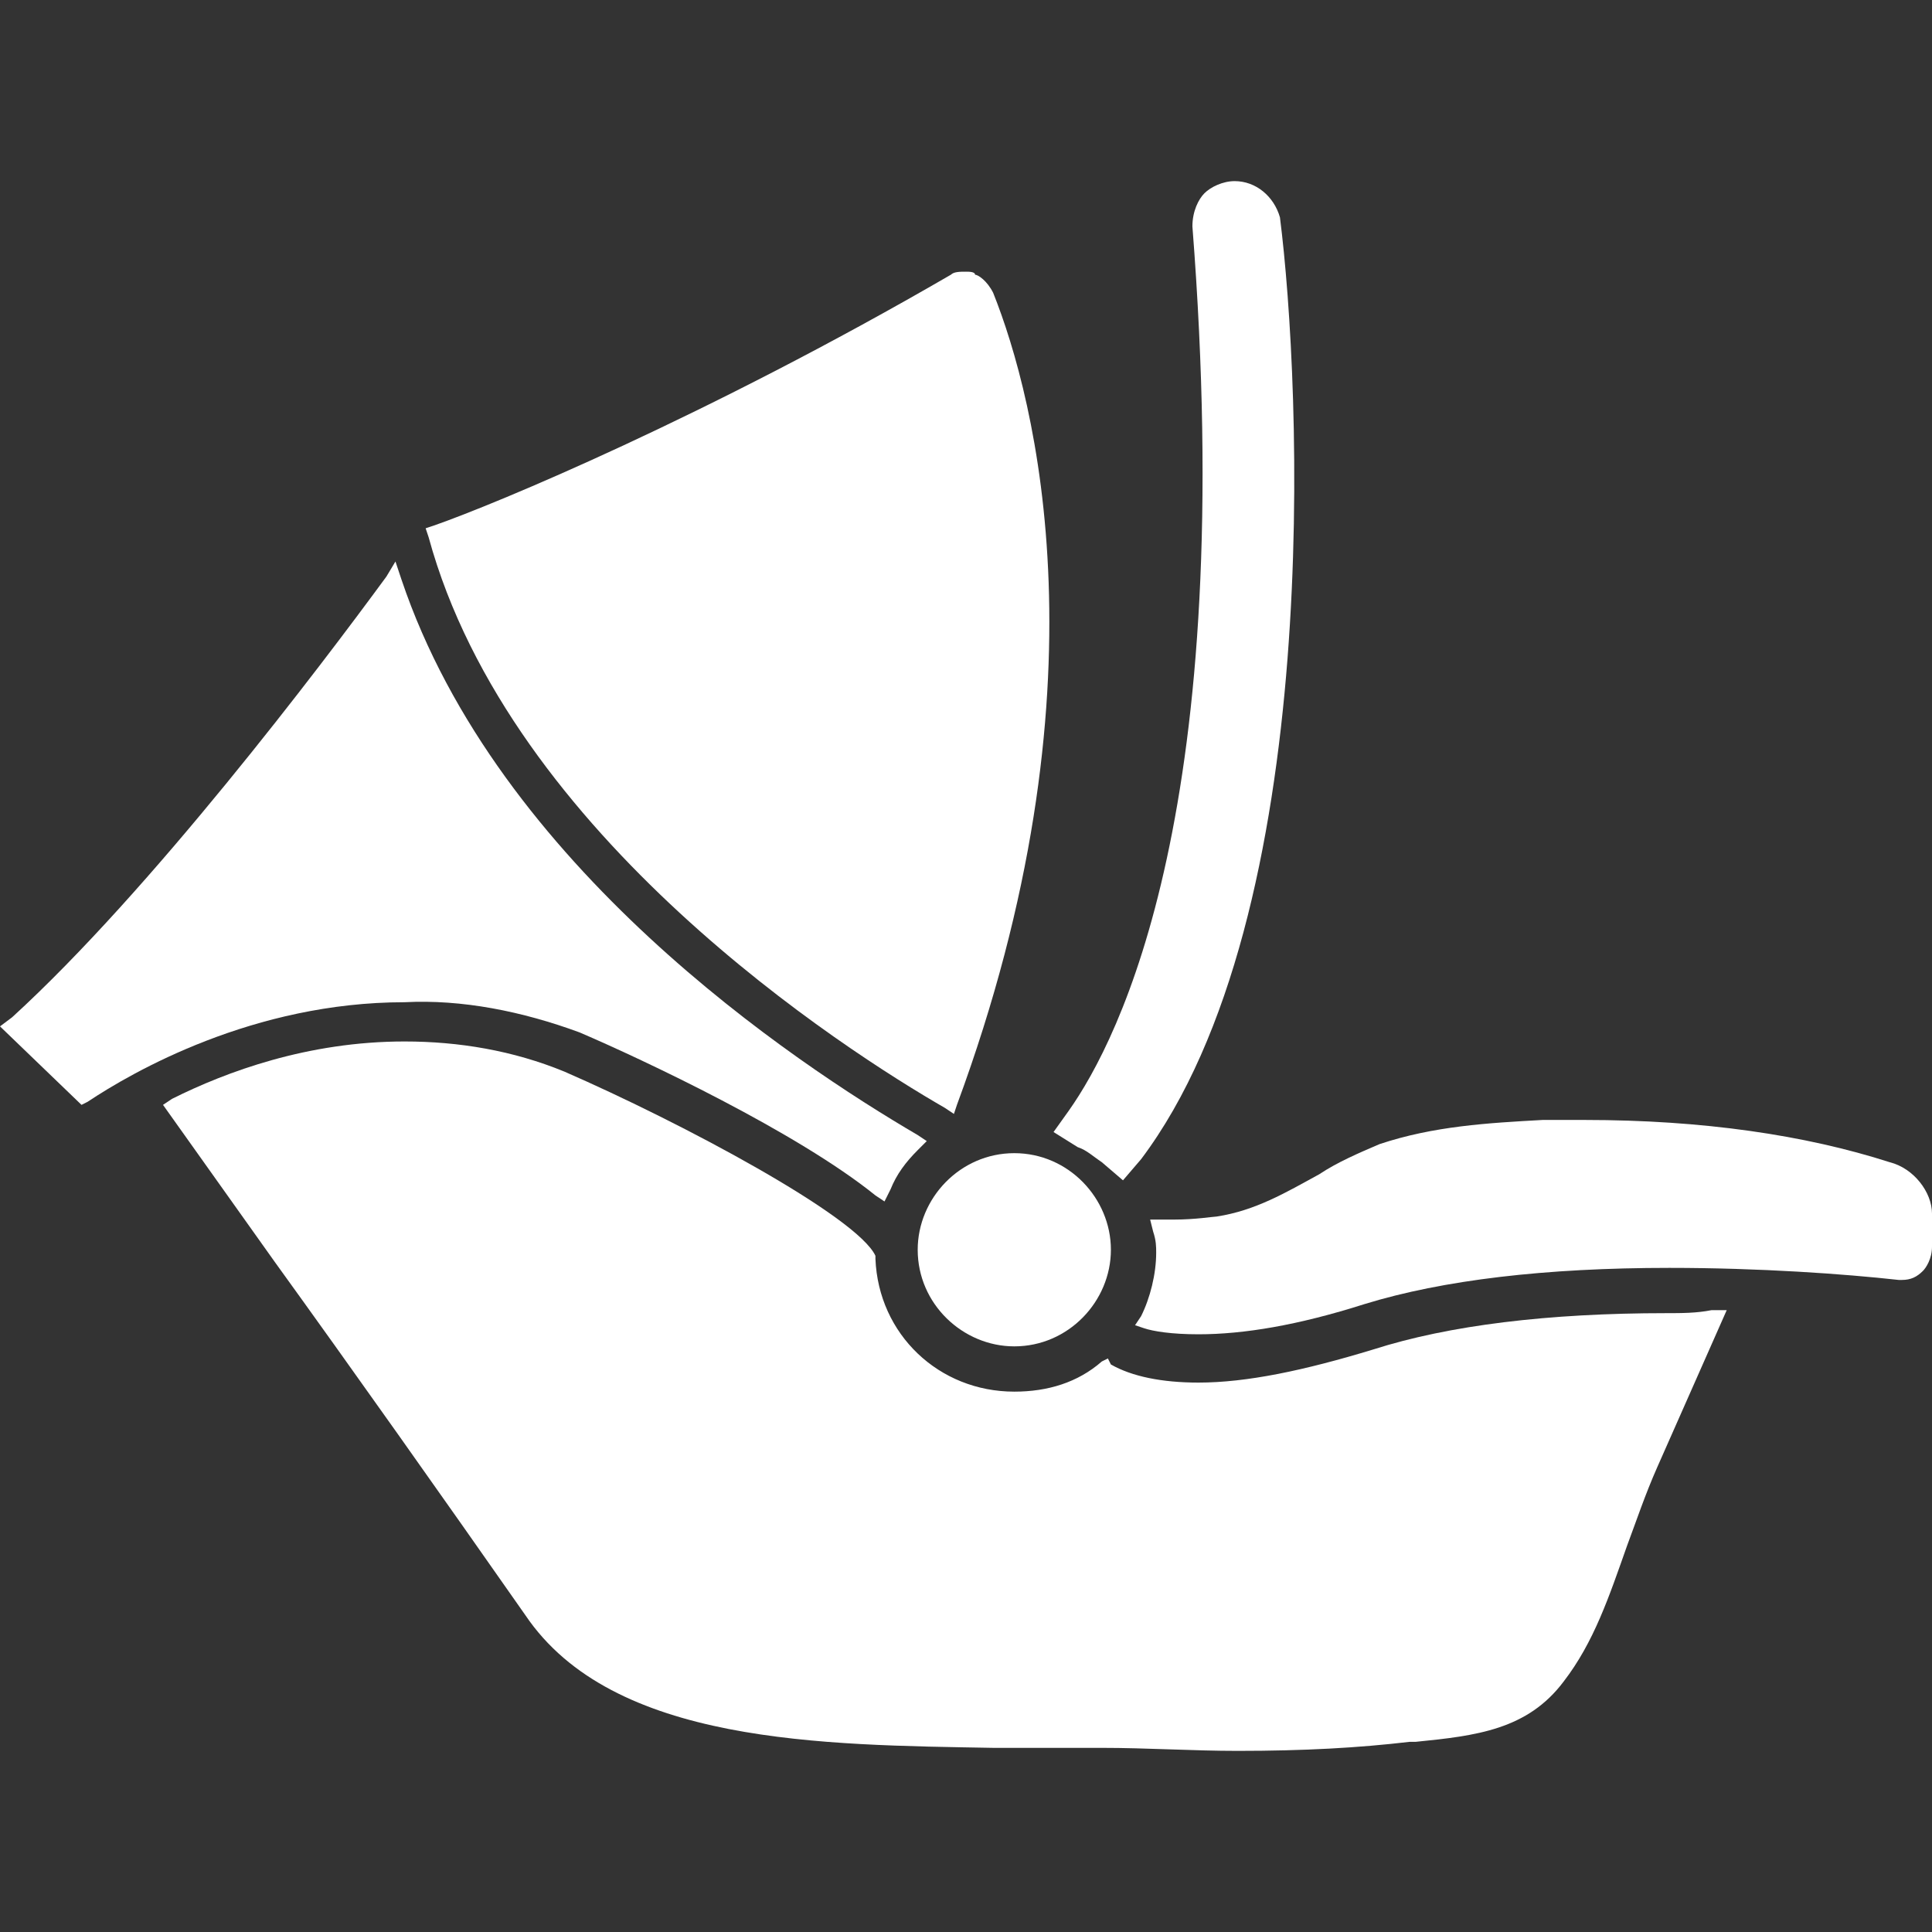 <?xml version="1.0" encoding="UTF-8" standalone="no"?>
<!DOCTYPE svg PUBLIC "-//W3C//DTD SVG 1.1//EN" "http://www.w3.org/Graphics/SVG/1.1/DTD/svg11.dtd">
<svg width="100%" height="100%" viewBox="0 0 64 64" version="1.1" xmlns="http://www.w3.org/2000/svg" xmlns:xlink="http://www.w3.org/1999/xlink" xml:space="preserve" xmlns:serif="http://www.serif.com/" style="fill-rule:evenodd;clip-rule:evenodd;stroke-linejoin:round;stroke-miterlimit:2;">
    <rect x="0" y="0" width="64" height="64" fill="#333333" stroke="none"/>
    <path d="M62.6,38.5C59.8,37.6 56.4,37.1 52.5,37.1L51.1,37.1C49.3,37.2 47.5,37.3 45.7,37.9C45,38.2 44.3,38.5 43.7,38.9C42.6,39.5 41.6,40.1 40.3,40.3C40.2,40.3 39.6,40.4 38.9,40.4L38.1,40.4L38.2,40.8C38.3,41.1 38.3,41.3 38.3,41.5C38.3,42.2 38.1,43 37.8,43.6L37.6,43.9L37.9,44C38.2,44.1 38.8,44.2 39.7,44.2C41.2,44.2 43,43.9 45.2,43.2C47.8,42.4 51.2,42 55.3,42C58.3,42 61.1,42.2 62.9,42.4L63,42.4C63.3,42.4 63.5,42.3 63.7,42.1C63.8,42 64,41.7 64,41.3L64,40.2C64,39.5 63.4,38.7 62.6,38.5ZM36.5,38.5L37.2,39.1L37.8,38.4C43.9,30.3 43.1,12.7 42.4,7.2C42.2,6.5 41.6,6 40.9,6C40.5,6 40.1,6.2 39.9,6.4C39.7,6.6 39.5,7 39.5,7.5C41,26.7 37.1,34.4 35.4,36.8L34.9,37.5L35.7,38C36,38.1 36.2,38.3 36.5,38.5ZM31.3,36.7L31.6,36.9L31.7,36.6C36.8,22.8 34.3,13.2 32.9,9.7C32.7,9.3 32.4,9.1 32.3,9.1C32.3,9 32.1,9 32,9C31.8,9 31.6,9 31.5,9.1C23.4,13.8 16.4,16.7 14.4,17.4L14.1,17.5L14.2,17.8C16.9,27.7 28,34.8 31.3,36.7Z" style="fill:white;fill-rule:nonzero;"/>
    <path d="M19.2,34.2C21.3,35.1 26.4,37.5 29,39.6L29.3,39.8L29.5,39.4C29.7,38.9 30,38.5 30.4,38.1L30.7,37.8L30.4,37.6C26.3,35.2 16.5,28.7 13.3,19.2L13.1,18.6L12.8,19.1C10.6,22.1 5,29.5 0.4,33.7L0,34L2.7,36.6L2.9,36.5C4.4,35.5 8.4,33.2 13.4,33.2C15.3,33.1 17.3,33.5 19.2,34.2ZM33.6,38.2C31.8,38.2 30.4,39.7 30.4,41.4C30.4,43.2 31.9,44.6 33.6,44.6C35.4,44.6 36.8,43.1 36.8,41.4C36.8,39.7 35.4,38.2 33.6,38.2Z" style="fill:white;fill-rule:nonzero;"/>
    <path d="M55.2,43.5C51.3,43.5 48,43.9 45.5,44.7C43.2,45.4 41.3,45.8 39.7,45.8C38.5,45.8 37.5,45.6 36.8,45.2L36.7,45L36.5,45.1C35.7,45.8 34.7,46.1 33.6,46.1C31.1,46.1 29.1,44.2 29,41.7L29,41.6C28.4,40.3 22.6,37.2 18.7,35.5C17,34.8 15.2,34.5 13.4,34.5C10.2,34.5 7.5,35.5 5.7,36.4L5.4,36.6L9.1,41.8C11.7,45.4 14.6,49.5 17.4,53.5C20.3,57.8 27.3,57.8 32.9,57.9L36.5,57.9C38,57.9 39.5,58 41,58C43.2,58 45,57.9 46.7,57.7L46.9,57.7C48.9,57.5 50.6,57.3 51.8,55.7C52.8,54.4 53.3,52.9 53.9,51.2C54.2,50.4 54.5,49.5 54.9,48.6L57.2,43.4L56.7,43.4C56.2,43.5 55.7,43.5 55.2,43.5Z" style="fill:white;fill-rule:nonzero;"/>
</svg>
